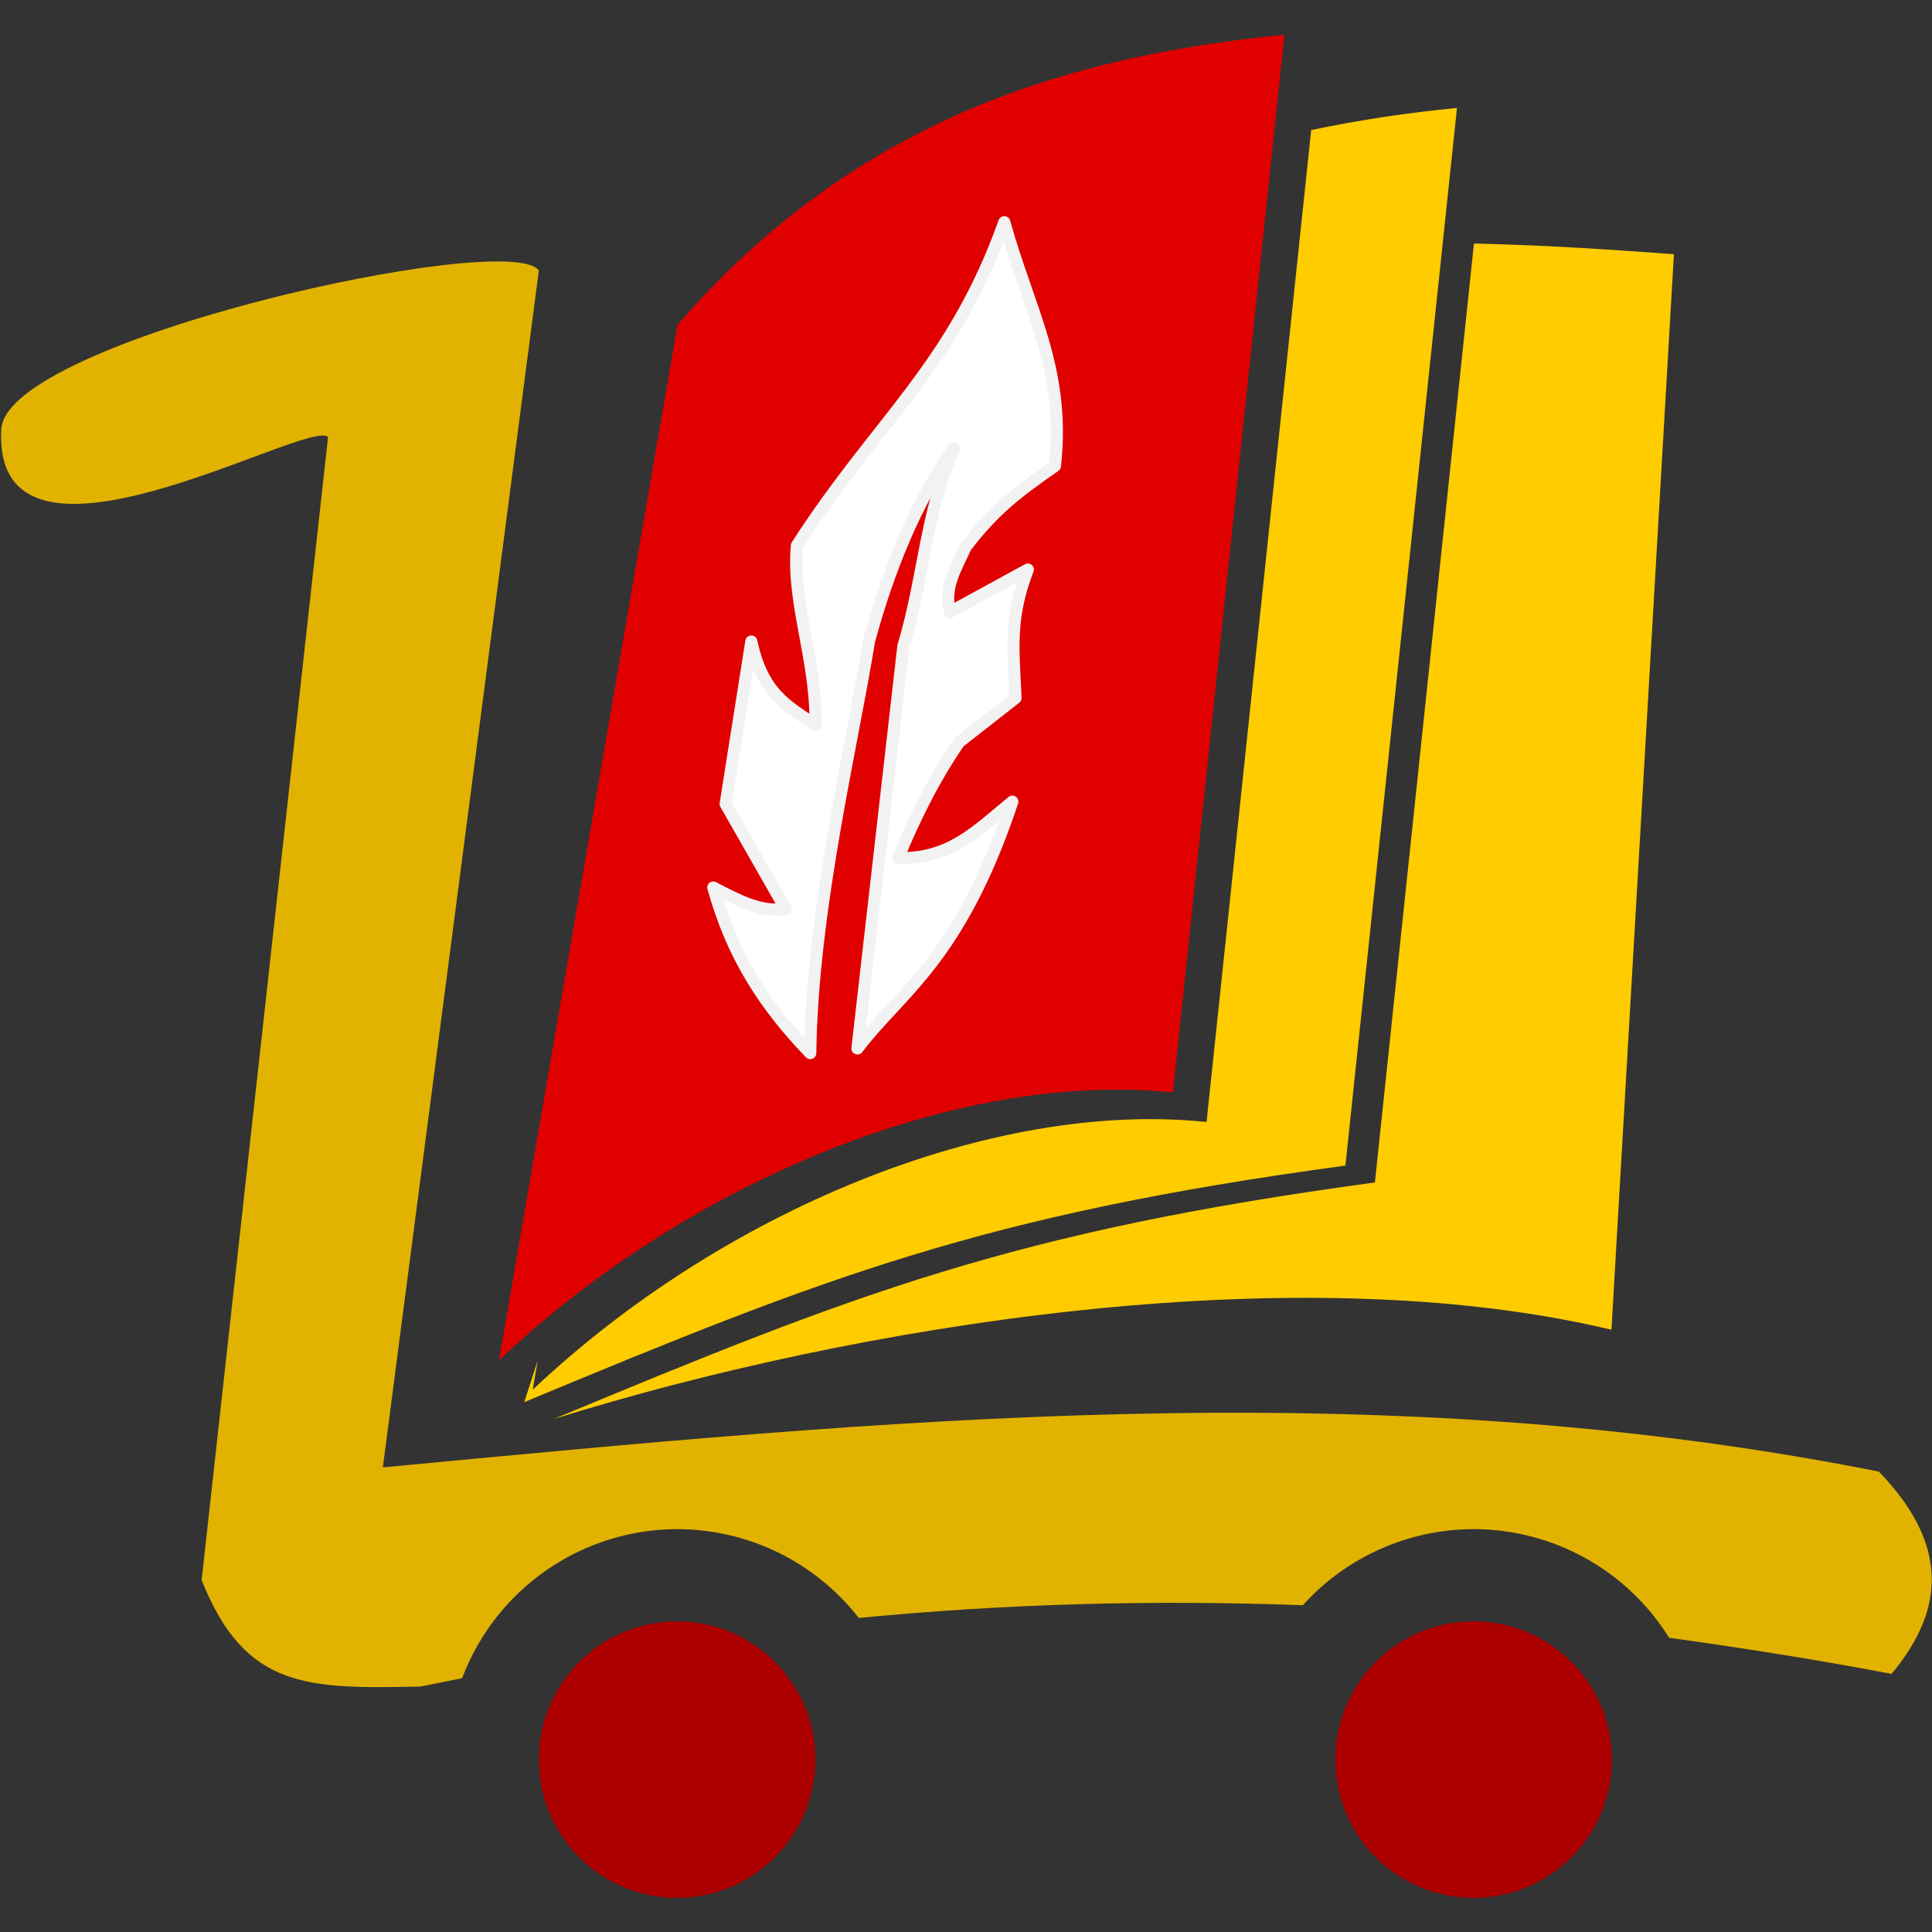 <?xml version="1.0" encoding="UTF-8" standalone="no"?>
<!-- Created with Inkscape (http://www.inkscape.org/) -->

<svg
   width="512"
   height="512"
   viewBox="0 0 512 512"
   version="1.1"
   id="svg1"
   xml:space="preserve"
   inkscape:version="1.4 (e7c3feb100, 2024-10-09)"
   sodipodi:docname="minibookapi_logo.svg"
   xmlns:inkscape="http://www.inkscape.org/namespaces/inkscape"
   xmlns:sodipodi="http://sodipodi.sourceforge.net/DTD/sodipodi-0.dtd"
   xmlns="http://www.w3.org/2000/svg"
   xmlns:svg="http://www.w3.org/2000/svg"><rect x="0" y="0" width="512" height="512" fill="#333333" stroke="none"/><sodipodi:namedview
     id="namedview1"
     pagecolor="#ffffff"
     bordercolor="#000000"
     borderopacity="0.25"
     inkscape:showpageshadow="2"
     inkscape:pageopacity="0.0"
     inkscape:pagecheckerboard="0"
     inkscape:deskcolor="#d1d1d1"
     inkscape:document-units="px"
     showguides="true"
     inkscape:zoom="0.55242717"
     inkscape:cx="-109.5167"
     inkscape:cy="345.74693"
     inkscape:window-width="1920"
     inkscape:window-height="1011"
     inkscape:window-x="1920"
     inkscape:window-y="32"
     inkscape:window-maximized="1"
     inkscape:current-layer="g6" /><defs
     id="defs1"><inkscape:path-effect
       effect="fillet_chamfer"
       id="path-effect19"
       is_visible="true"
       lpeversion="1"
       nodesatellites_param="F,0,0,1,0,0,0,1 @ F,0,0,1,0,0,0,1 @ F,0,0,1,0,0,0,1 @ F,0,0,1,0,0,0,1"
       radius="0"
       unit="px"
       method="auto"
       mode="F"
       chamfer_steps="1"
       flexible="false"
       use_knot_distance="true"
       apply_no_radius="true"
       apply_with_radius="true"
       only_selected="false"
       hide_knots="false" /><inkscape:path-effect
       effect="fillet_chamfer"
       id="path-effect14"
       is_visible="true"
       lpeversion="1"
       nodesatellites_param="F,0,0,1,0,0,0,1 @ F,0,0,1,0,0,0,1 @ F,0,0,1,0,0,0,1 @ F,0,0,1,0,0,0,1"
       radius="0"
       unit="px"
       method="auto"
       mode="F"
       chamfer_steps="1"
       flexible="false"
       use_knot_distance="true"
       apply_no_radius="true"
       apply_with_radius="true"
       only_selected="false"
       hide_knots="false" /><inkscape:path-effect
       effect="fillet_chamfer"
       id="path-effect12"
       is_visible="true"
       lpeversion="1"
       nodesatellites_param="F,0,0,1,0,0,0,1 @ F,0,0,1,0,0,0,1 @ F,0,0,1,0,0,0,1 @ F,0,0,1,0,0,0,1"
       radius="0"
       unit="px"
       method="auto"
       mode="F"
       chamfer_steps="1"
       flexible="false"
       use_knot_distance="true"
       apply_no_radius="true"
       apply_with_radius="true"
       only_selected="false"
       hide_knots="false" /><inkscape:path-effect
       effect="fillet_chamfer"
       id="path-effect10"
       is_visible="true"
       lpeversion="1"
       nodesatellites_param="F,0,0,1,0,0,0,1 @ F,0,0,1,0,0,0,1 @ F,0,0,1,0,0,0,1 @ F,0,0,1,0,0,0,1"
       radius="0"
       unit="px"
       method="auto"
       mode="F"
       chamfer_steps="1"
       flexible="false"
       use_knot_distance="true"
       apply_no_radius="true"
       apply_with_radius="true"
       only_selected="false"
       hide_knots="false" /><inkscape:path-effect
       effect="fillet_chamfer"
       id="path-effect8"
       is_visible="true"
       lpeversion="1"
       nodesatellites_param="F,0,0,1,0,0,0,1 @ F,0,0,1,0,0,0,1 @ F,0,0,1,0,0,0,1 @ F,0,0,1,0,0,0,1"
       radius="0"
       unit="px"
       method="auto"
       mode="F"
       chamfer_steps="1"
       flexible="false"
       use_knot_distance="true"
       apply_no_radius="true"
       apply_with_radius="true"
       only_selected="false"
       hide_knots="false" /><inkscape:path-effect
       effect="fillet_chamfer"
       id="path-effect6"
       is_visible="true"
       lpeversion="1"
       nodesatellites_param="F,0,0,1,0,0,0,1 @ F,0,0,1,0,0,0,1 @ F,0,0,1,0,0,0,1 @ F,0,0,1,0,0,0,1"
       radius="0"
       unit="px"
       method="auto"
       mode="F"
       chamfer_steps="1"
       flexible="false"
       use_knot_distance="true"
       apply_no_radius="true"
       apply_with_radius="true"
       only_selected="false"
       hide_knots="false" /></defs><g
     inkscape:label="Logo"
     inkscape:groupmode="layer"
     id="layer1"
     transform="matrix(1.745,0,0,1.745,-134.189,-94.698)"><g
       id="g6"
       inkscape:label="Carrinho"
       style="display:inline;stroke-width:0;stroke-dasharray:none;fill:#1a1a1a"
       transform="translate(-37.12,-52.48)"><path
         id="path2"
         style="font-variation-settings:'wght' 700;fill:#e1b300;fill-opacity:1;stroke:#000000;stroke-width:0;stroke-linecap:round;stroke-linejoin:round;stroke-miterlimit:3.5;stroke-dasharray:none;stroke-dashoffset:40.08;stroke-opacity:1;paint-order:markers fill stroke"
         d="m 114.212,171.957 c -1.364,26.263 46.719,-1.831 49.628,1.163 l -19.199,173.6 c 6.626,16.604 16.076,16.511 33.279,16.16 2.108,-0.446 4.185,-0.84 6.279,-1.264 5.13,-13.592 18.123,-22.601 32.65,-22.641 10.786,0.005 20.967,4.982 27.596,13.49 22.366,-2.163 44.622,-2.775 67.434,-1.932 6.622,-7.343 16.042,-11.541 25.93,-11.559 12.085,0.004 23.314,6.242 29.701,16.502 11.014,1.521 22.204,3.286 33.77,5.482 8.389,-10.004 8.492,-19.944 -1.92,-30.721 -76.629,-15.254 -150.511,-7.892 -227.199,-0.641 l 23.689,-181.76 c -4.321,-6.37 -80.932,10.534 -81.637,24.117 z"
         sodipodi:nodetypes="scccccccccccccs" /><circle
         style="font-variation-settings:'wght' 700;fill:#ac0000;fill-opacity:1;stroke:#ffffff;stroke-width:0;stroke-linecap:round;stroke-linejoin:round;stroke-miterlimit:3.5;stroke-dasharray:none;stroke-dashoffset:40.08;stroke-opacity:1;paint-order:markers fill stroke"
         id="circle4"
         cx="216.849"
         cy="373.977"
         r="21" /><circle
         style="font-variation-settings:'wght' 700;fill:#ac0000;fill-opacity:1;stroke:#ffffff;stroke-width:0;stroke-linecap:round;stroke-linejoin:round;stroke-miterlimit:3.5;stroke-dasharray:none;stroke-dashoffset:40.08;stroke-opacity:1;paint-order:markers fill stroke"
         id="circle6"
         cx="337.809"
         cy="373.977"
         r="21" /></g><g
       id="g10"
       inkscape:label="Livro"
       transform="matrix(1.059,0,0,1.059,-38.264,-63.012)"
       style="display:inline"><path
         id="path8"
         style="font-variation-settings:'wght' 700;fill:#ffcc00;fill-opacity:1;stroke:#ffffff;stroke-width:0;stroke-linecap:round;stroke-linejoin:round;stroke-miterlimit:3.5;stroke-dasharray:none;stroke-dashoffset:40.08;stroke-opacity:1;paint-order:markers fill stroke"
         d="M 299.003,141.83 284.799,276.48 c -52.053,7.04 -74.666,16.001 -117.759,33.921 43.093,-13.44 106.026,-23.681 151.68,-12.801 l 8.959,-154.239 c -7.895,-0.568 -17.857,-1.3 -28.676,-1.531 z"
         transform="translate(21.12,3.84)" /><path
         id="path11"
         style="font-variation-settings:'wght' 700;fill:#ffcc00;fill-opacity:1;stroke:#ffffff;stroke-width:0;stroke-linecap:round;stroke-linejoin:round;stroke-miterlimit:3.5;stroke-dasharray:none;stroke-dashoffset:40.08;stroke-opacity:1;paint-order:markers fill stroke"
         d="m 317.69,126.223 c -6.959,0.686 -13.951,1.699 -20.908,3.179 l -15.005,142.243 c -30.933,-3.2 -69.546,12.8 -96.639,38.4 l 0.717,-4.162 -1.927,5.94 c 43.093,-17.92 65.707,-26.881 117.761,-33.921 z" /><path
         style="font-variation-settings:'wght' 700;fill:#e10000;fill-opacity:1;stroke:#ffffff;stroke-width:0;stroke-linecap:round;stroke-linejoin:round;stroke-miterlimit:3.5;stroke-dasharray:none;stroke-dashoffset:40.08;stroke-opacity:1;paint-order:markers fill stroke"
         d="m 188.16,314.88 25.6,-148.48 c 25.813,-29.867 56.747,-38.613 87.04,-41.6 l -16,151.68 c -30.933,-3.2 -69.547,12.8 -96.64,38.4 z"
         id="path18"
         sodipodi:nodetypes="ccccc"
         inkscape:original-d="m 188.16,314.88 25.6,-148.48 c 25.81333,-29.86667 56.74667,-38.61333 87.04,-41.6 l -16,151.68 c -30.93333,-3.2 -69.54667,12.8 -96.64,38.4 z"
         inkscape:path-effect="#path-effect19"
         transform="translate(-7.856,-9.065)" /></g><path
       style="font-variation-settings:'wght' 700;display:inline;opacity:1;fill:#ffffff;fill-opacity:1;stroke:#f2f2f2;stroke-width:1.836;stroke-linecap:round;stroke-linejoin:round;stroke-miterlimit:3.5;stroke-dasharray:none;stroke-dashoffset:40.08;stroke-opacity:1;paint-order:markers fill stroke"
       d="m 229.422,88.018 c -7.898,22.087 -19.274,30.076 -31.504,49.109 -0.792,8.657 2.963,17.134 2.839,27.257 -4.421,-2.976 -8.042,-4.778 -9.756,-12.688 l -3.9,24.672 9.127,15.978 c -4.007,0.431 -7.055,-1.253 -11.001,-3.29 2.892,10.495 7.898,18.054 14.724,25.142 0.291,-22.009 6.499,-47.308 8.909,-62.503 2.83,-10.535 7.085,-21.187 12.923,-29.372 -4.361,9.908 -4.566,19.698 -7.691,30.076 l -6.978,61.093 c 6.56,-8.655 15.461,-13.315 23.53,-37.478 -5.514,4.504 -9.472,8.772 -17.36,8.576 2.437,-5.953 5.49,-12.14 9.281,-17.623 l 8.558,-6.697 c -0.301,-7.284 -1.029,-11.984 1.87,-19.503 l -11.819,6.462 c -1.037,-3.76 1.013,-6.814 2.359,-9.869 4.372,-5.757 8.025,-8.459 13.581,-12.336 1.632,-14.765 -4.007,-23.714 -7.69,-37.008 z"
       id="path19"
       inkscape:label="Pena"
       sodipodi:nodetypes="ccccccccccccccccccccc" /></g></svg>

